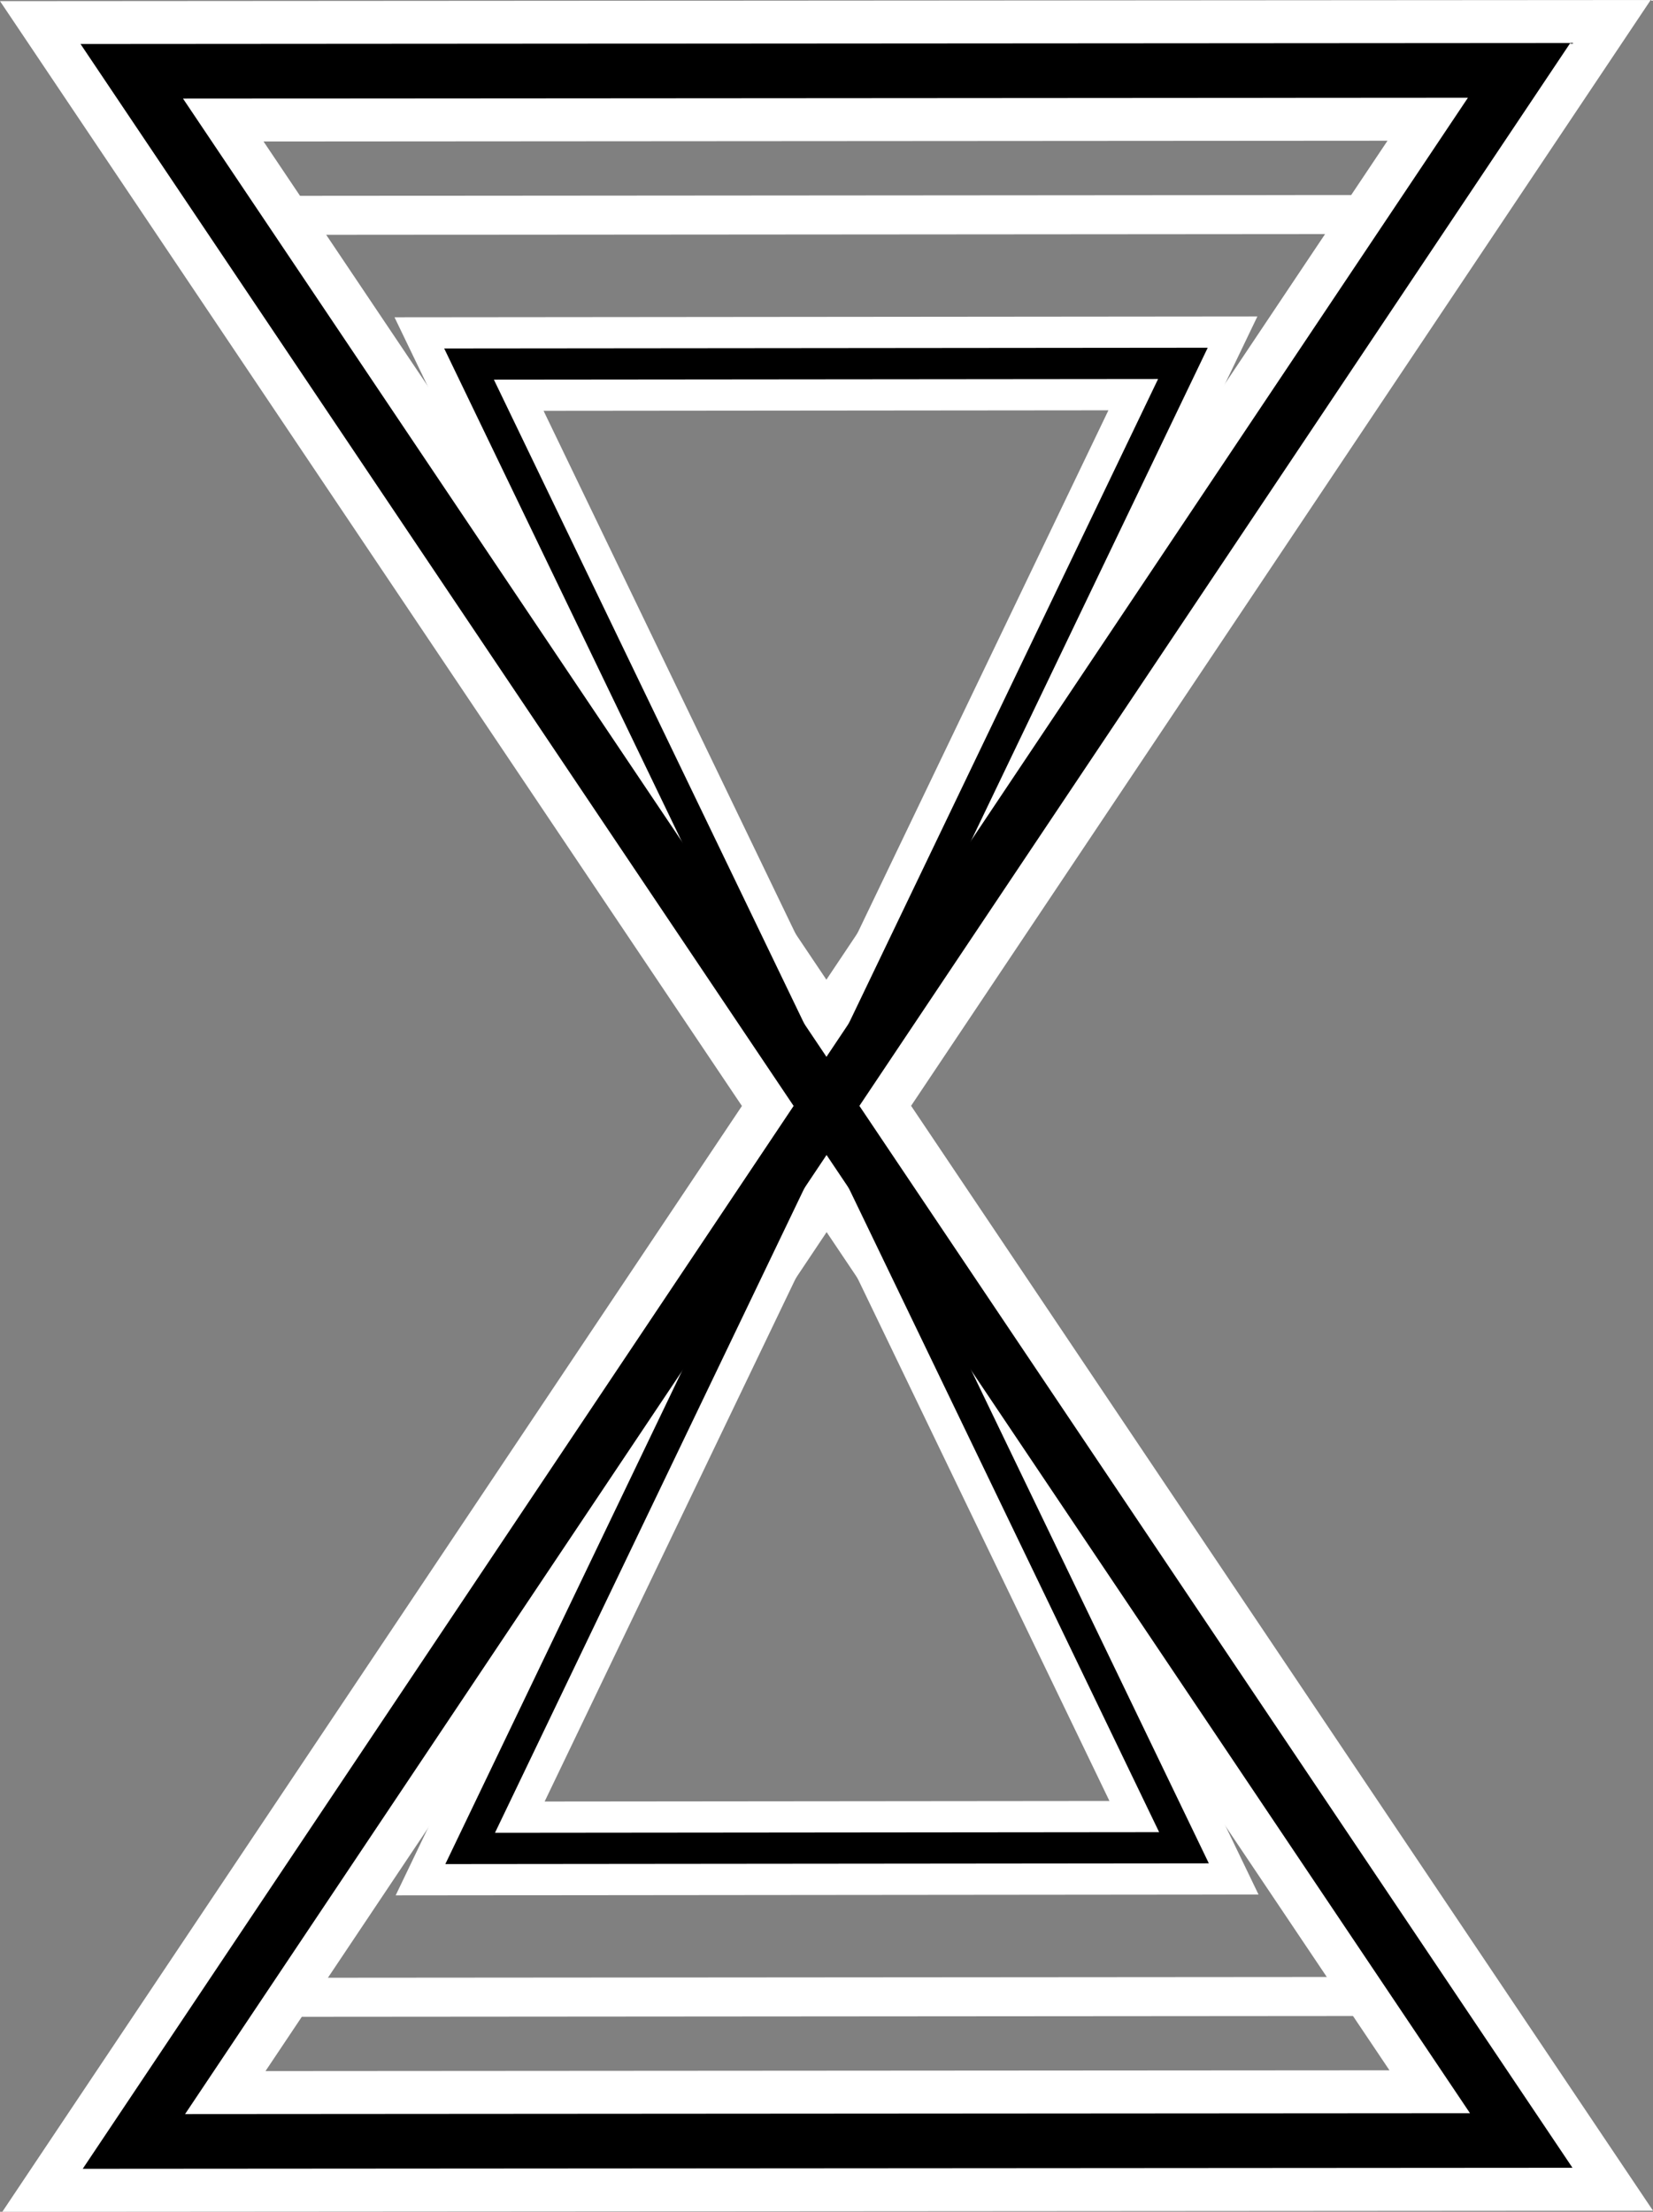 <svg version="1.1" xmlns="http://www.w3.org/2000/svg" xmlns:xlink="http://www.w3.org/1999/xlink" width="105.863" height="141.632" viewBox="0,0,105.863,141.632"><rect x="0" y="0" width="105.863" height="141.632" fill="#808080" stroke="none"/><g transform="translate(-187.068,-109.184)"><g data-paper-data="{&quot;isPaintingLayer&quot;:true}" fill="none" fill-rule="nonzero" stroke-linecap="round" stroke-linejoin="miter" stroke-miterlimit="10" stroke-dasharray="" stroke-dashoffset="0" style="mix-blend-mode: normal"><path d="M274.345,122.921l-68.691,114.158l68.797,-0.052l-68.903,-114.053z" stroke="#ffffff" stroke-width="2.5"/><path d="M284.356,113.69l-88.712,132.62l88.848,-0.061l-88.985,-132.499z" stroke="#ffffff" stroke-width="9"/><path d="M217.107,132.496l45.787,95.008l-45.716,0.044l45.646,-95.095z" stroke="#ffffff" stroke-width="6"/><path d="M284.356,113.69l-88.712,132.62l88.848,-0.061l-88.985,-132.499z" stroke="#000000" stroke-width="3.5"/><path d="M217.107,132.496l45.787,95.008l-45.716,0.044l45.646,-95.095z" stroke="#000000" stroke-width="2"/></g></g></svg>